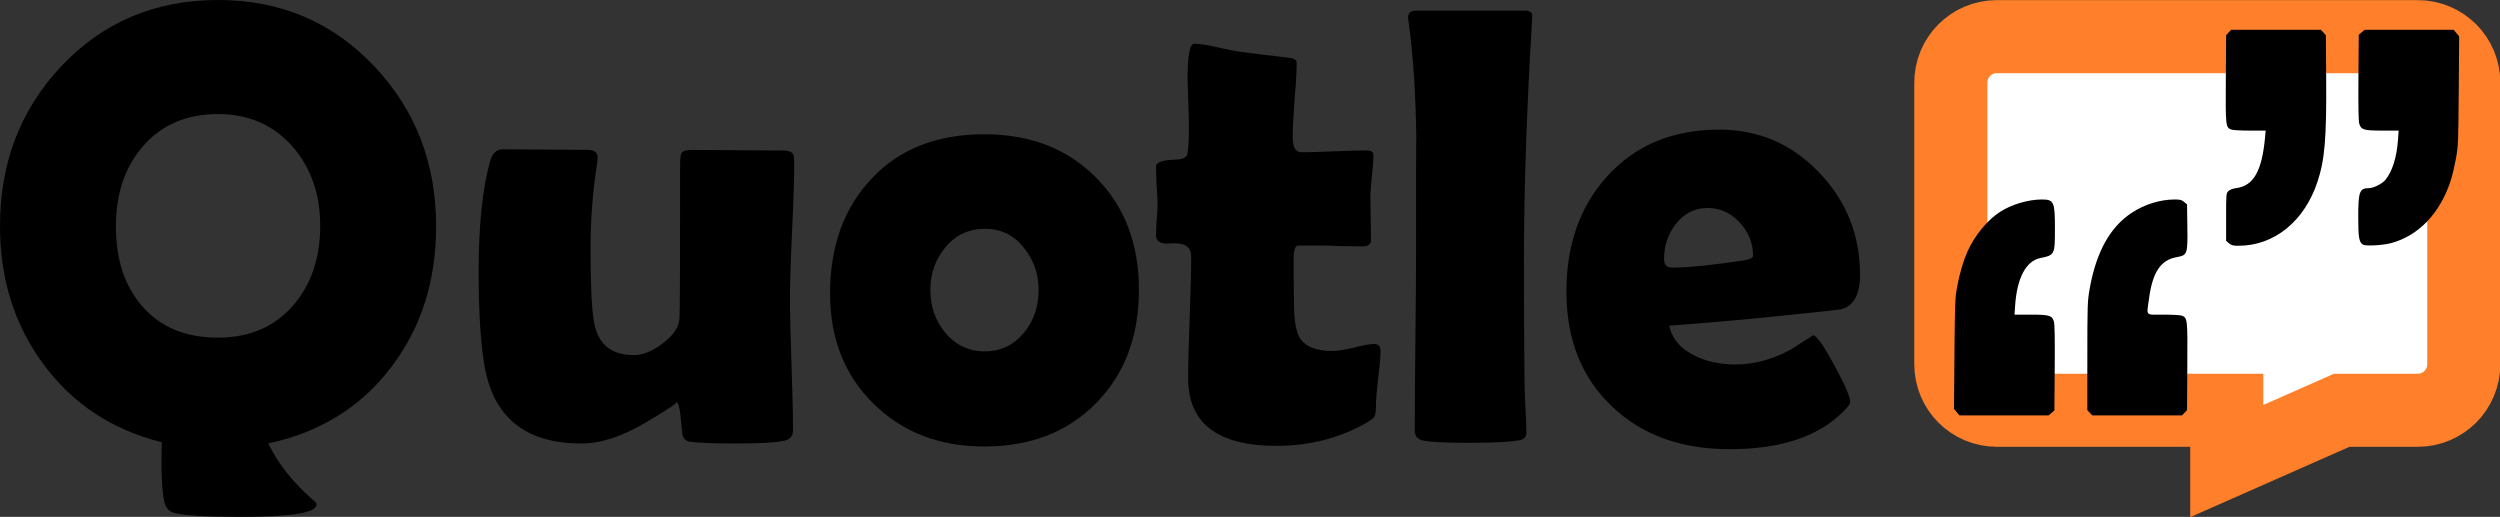 <?xml version="1.0" encoding="UTF-8" standalone="no"?>
<!-- Created with Inkscape (http://www.inkscape.org/) -->

<svg
   width="65.417mm"
   height="13.524mm"
   viewBox="0 0 65.417 13.524"
   version="1.1"
   id="svg5"
   inkscape:export-filename="C:\xampp\htdocs\quotle\favicon.ico"
   inkscape:export-xdpi="46.930779"
   inkscape:export-ydpi="46.930779"
   inkscape:version="1.1.1 (3bf5ae0d25, 2021-09-20)"
   sodipodi:docname="Header.svg"
   xmlns:inkscape="http://www.inkscape.org/namespaces/inkscape"
   xmlns:sodipodi="http://sodipodi.sourceforge.net/DTD/sodipodi-0.dtd"
   xmlns="http://www.w3.org/2000/svg"
   xmlns:svg="http://www.w3.org/2000/svg">
  <rect x="0" y="0" width="65.417" height="13.524" fill="#333333" stroke="none"/>
  <sodipodi:namedview
     id="namedview7"
     pagecolor="#ffffff"
     bordercolor="#666666"
     borderopacity="1.0"
     inkscape:pageshadow="2"
     inkscape:pageopacity="0.0"
     inkscape:pagecheckerboard="0"
     inkscape:document-units="mm"
     showgrid="false"
     inkscape:zoom="1.4594273"
     inkscape:cx="207.95829"
     inkscape:cy="-46.251021"
     inkscape:window-width="1920"
     inkscape:window-height="1017"
     inkscape:window-x="-8"
     inkscape:window-y="-8"
     inkscape:window-maximized="1"
     inkscape:current-layer="layer1" />
  <defs
     id="defs2" />
  <g
     inkscape:label="Ebene 1"
     inkscape:groupmode="layer"
     id="layer1"
     transform="translate(30.006,-149.665)">
    <g
       id="g4015"
       transform="matrix(0.111,0,0,0.111,15.809,141.578)">
      <path
         id="rect1080"
         style="fill:#ffffff;stroke:#ff7f2a;stroke-width:65.008;stroke-miterlimit:4;stroke-dasharray:none"
         d="m 218.855,307.529 c -22.72,0 -41.01,18.29 -41.01,41.01 v 250.33 c 0,22.72 18.29,41.01 41.01,41.01 h 204.469 v 45.196 l 102.299,-45.196 h 67.549 c 22.72,0 41.01,-18.29 41.01,-41.01 V 348.539 c 0,-22.72 -18.29,-41.01 -41.01,-41.01 z"
         transform="scale(0.265)"
         sodipodi:nodetypes="sssscccsssss" />
      <path
         style="fill:#000000;stroke-width:1"
         d="m 48.527,170.012 -0.647,-0.769 0.109,-12.986 c 0.101,-11.995 0.149,-13.199 0.631,-15.773 0.612,-3.268 1.449,-6.128 2.44,-8.338 1.709,-3.81 4.742,-7.481 7.767,-9.405 2.686,-1.708 6.607,-2.86 9.733,-2.86 2.883,0 3.114,0.504 3.114,6.787 0,6.255 -0.032,6.321 -3.435,7.017 -3.39,0.693 -5.509,4.691 -5.948,11.223 l -0.142,2.121 h 3.805 c 4.431,0 5.057,0.187 5.483,1.638 0.181,0.615 0.242,4.133 0.191,10.927 l -0.076,10.02 -0.68,0.585 -0.68,0.585 H 59.683 49.174 Z m 31.369,0.143 -0.588,-0.626 0.008,-12.766 c 0.008,-12.237 0.032,-12.896 0.567,-15.917 1.519,-8.567 4.795,-14.471 9.885,-17.817 3.058,-2.01 6.728,-3.149 10.149,-3.149 1.279,0 1.656,0.099 2.221,0.585 l 0.68,0.585 0.074,5.149 c 0.096,6.608 0.024,6.814 -2.526,7.276 -3.793,0.688 -5.685,3.554 -6.528,9.886 -0.548,4.119 -0.966,3.667 3.389,3.667 2.058,0 4.016,0.104 4.351,0.232 1.354,0.515 1.382,0.77 1.307,11.992 l -0.068,10.279 -0.588,0.625 -0.588,0.625 H 91.063 80.483 Z m 32.814,-39.952 -0.68,-0.585 v -5.589 c 0,-5.425 0.016,-5.605 0.53,-6.119 0.348,-0.348 0.995,-0.593 1.883,-0.714 4.081,-0.554 6.053,-4.058 6.774,-12.04 l 0.137,-1.515 h -3.737 c -2.056,0 -4.012,-0.104 -4.348,-0.232 -1.354,-0.515 -1.382,-0.77 -1.307,-11.992 l 0.068,-10.279 0.588,-0.625 0.588,-0.625 h 10.58 10.58 l 0.588,0.625 0.588,0.625 0.075,10.343 c 0.101,13.929 -0.33,19.027 -2.048,24.216 -3.093,9.341 -10.195,15.092 -18.638,15.092 -1.279,0 -1.656,-0.099 -2.221,-0.585 z m 31.595,0.329 c -0.94,-0.584 -1.129,-1.678 -1.129,-6.53 0,-5.934 0.309,-6.783 2.469,-6.789 1.125,-0.003 3.121,-0.99 3.917,-1.937 1.612,-1.916 2.69,-5.315 2.98,-9.392 l 0.159,-2.242 h -3.805 c -4.432,0 -5.058,-0.187 -5.482,-1.638 -0.179,-0.612 -0.241,-4.167 -0.191,-10.927 l 0.074,-10.02 0.68,-0.585 0.68,-0.585 h 10.509 10.509 l 0.647,0.769 0.647,0.769 -0.099,12.865 c -0.093,12.081 -0.133,13.049 -0.65,15.895 -0.303,1.666 -0.824,3.902 -1.158,4.969 -2.464,7.865 -7.628,13.316 -14.251,15.042 -1.913,0.499 -5.912,0.705 -6.506,0.335 z"
         id="path958" />
    </g>
    <g
       aria-label="Quotle"
       id="text3337"
       style="font-size:16.389px;line-height:1.25;stroke-width:0.265">
      <path
         d="m -18.594,155.587 q 0,2.129 -1.16,3.665 -1.184,1.577 -3.233,2.017 0.4,0.816 1.192,1.496 0.072,0.056 0.072,0.104 0,0.32 -1.969,0.32 -1.448,0 -1.785,-0.112 -0.184,-0.064 -0.232,-0.296 -0.096,-0.464 -0.064,-1.544 -1.961,-0.488 -3.113,-2.065 -1.12,-1.528 -1.12,-3.585 0,-2.489 1.601,-4.185 1.633,-1.737 4.105,-1.737 2.457,0 4.097,1.745 1.609,1.705 1.609,4.177 z m -3.033,-0.016 q 0,-1.232 -0.712,-2.057 -0.752,-0.864 -1.961,-0.864 -1.248,0 -1.977,0.856 -0.696,0.808 -0.696,2.081 0,1.296 0.68,2.081 0.712,0.832 1.993,0.832 1.24,0 1.977,-0.856 0.696,-0.816 0.696,-2.073 z"
         style="font-family:'Berlin Sans FB Demi';-inkscape-font-specification:'Berlin Sans FB Demi, Normal'"
         id="path4106" />
      <path
         d="m -9.223,153.914 q 0,0.592 -0.056,1.777 -0.056,1.184 -0.056,1.777 0,0.576 0.04,1.729 0.04,1.152 0.04,1.721 0,0.216 -0.2,0.272 -0.304,0.08 -1.288,0.08 -0.872,0 -1.216,-0.048 -0.152,-0.024 -0.192,-0.192 -0.024,-0.24 -0.048,-0.48 -0.04,-0.368 -0.112,-0.368 0.112,0 -0.808,0.544 -0.92,0.544 -1.673,0.544 -2.121,0 -2.513,-1.913 -0.176,-0.888 -0.176,-2.577 0,-1.825 0.296,-2.881 0.088,-0.328 0.328,-0.328 0.368,0 1.12,0.008 0.752,0.008 1.12,0.008 0.248,0 0.248,0.208 0,0.056 -0.016,0.168 -0.168,1.088 -0.168,2.209 0,1.392 0.088,1.905 0.144,0.88 1.048,0.88 0.352,0 0.76,-0.312 0.416,-0.312 0.432,-0.648 0.016,-0.296 0.016,-4.017 0,-0.264 0.04,-0.312 0.048,-0.08 0.288,-0.08 0.392,0 1.176,0.008 0.792,0.008 1.184,0.008 0.24,0 0.28,0.12 0.016,0.064 0.016,0.192 z"
         style="font-family:'Berlin Sans FB Demi';-inkscape-font-specification:'Berlin Sans FB Demi, Normal'"
         id="path4108" />
      <path
         d="m -0.204,157.251 q 0,1.825 -1.12,2.961 -1.112,1.136 -2.929,1.136 -1.761,0 -2.897,-1.12 -1.136,-1.12 -1.136,-2.881 0,-1.857 1.088,-3.009 1.088,-1.16 2.945,-1.16 1.809,0 2.929,1.136 1.12,1.128 1.12,2.937 z m -2.625,0 q 0,-0.632 -0.392,-1.112 -0.392,-0.488 -1.016,-0.488 -0.632,0 -1.04,0.496 -0.384,0.464 -0.384,1.104 0,0.648 0.384,1.112 0.408,0.496 1.04,0.496 0.624,0 1.032,-0.496 0.376,-0.464 0.376,-1.112 z"
         style="font-family:'Berlin Sans FB Demi';-inkscape-font-specification:'Berlin Sans FB Demi, Normal'"
         id="path4110" />
      <path
         d="m 6.118,158.844 q 0,0.24 -0.064,0.728 -0.056,0.488 -0.056,0.72 0,0.224 -0.048,0.288 -0.048,0.064 -0.264,0.184 -1.032,0.568 -2.289,0.568 -2.313,0 -2.313,-1.769 0,-0.528 0.04,-1.585 0.04,-1.064 0.04,-1.593 0,-0.352 -0.408,-0.352 -0.032,0 -0.104,0 -0.072,0.008 -0.104,0.008 -0.304,0 -0.304,-0.216 0,-0.128 0.016,-0.392 0.024,-0.264 0.024,-0.392 0,-0.168 -0.024,-0.512 -0.016,-0.344 -0.016,-0.512 0,-0.16 0.512,-0.176 0.288,-0.008 0.312,-0.16 0.048,-0.304 0.032,-0.96 -0.032,-1.032 -0.032,-0.984 0,-0.928 0.176,-0.928 0.216,0 0.616,0.096 0.456,0.104 0.632,0.12 0.408,0.056 1.232,0.152 0.2,0.016 0.2,0.136 0,0.32 -0.056,0.968 -0.048,0.648 -0.048,0.976 0,0.392 0.232,0.392 0.28,0 0.848,-0.024 0.568,-0.024 0.856,-0.024 0.176,0 0.176,0.12 0,0.184 -0.04,0.552 -0.04,0.368 -0.04,0.552 0,0.192 0.008,0.56 0.008,0.368 0.008,0.56 0,0.168 -0.232,0.168 -0.16,0 -0.536,-0.008 -0.376,-0.016 -0.536,-0.016 H 3.965 q -0.12,0 -0.12,0.352 0,0.192 0,0.568 0.008,0.384 0.008,0.568 0,0.672 0.152,0.928 0.216,0.344 0.848,0.344 0.2,0 0.568,-0.088 0.376,-0.096 0.528,-0.096 0.168,0 0.168,0.176 z"
         style="font-family:'Berlin Sans FB Demi';-inkscape-font-specification:'Berlin Sans FB Demi, Normal'"
         id="path4112" />
      <path
         d="m 9.871,156.371 q 0,2.185 0.016,3.353 0,0.184 0.024,0.632 0.024,0.408 0.024,0.632 0,0.168 -0.2,0.2 -0.36,0.064 -1.296,0.064 -0.96,0 -1.224,-0.064 -0.176,-0.04 -0.2,-0.216 0,-0.024 0,-0.344 0,-0.712 0.016,-2.129 0.016,-1.424 0.016,-2.129 0,-3.361 0.008,-3.065 -0.024,-1.769 -0.2,-3.049 -0.016,-0.088 -0.016,-0.136 0,-0.176 0.208,-0.176 h 2.857 q 0.2,0 0.184,0.168 l -0.008,0.144 q -0.208,3.457 -0.208,6.114 z"
         style="font-family:'Berlin Sans FB Demi';-inkscape-font-specification:'Berlin Sans FB Demi, Normal'"
         id="path4114" />
      <path
         d="m 18.666,156.843 q 0,0.808 -0.52,0.92 -0.088,0.016 -1.657,0.176 -0.944,0.104 -2.817,0.248 0.112,0.52 0.68,0.792 0.464,0.224 1.056,0.224 0.712,0 1.432,-0.384 0.304,-0.192 0.608,-0.384 0.168,0.08 0.56,0.816 0.4,0.736 0.4,0.936 0,0.056 -0.12,0.184 -0.976,1.048 -3.033,1.048 -1.905,0 -3.073,-1.112 -1.2,-1.128 -1.2,-3.017 0,-1.841 1.072,-3.017 1.104,-1.216 2.929,-1.216 1.536,0 2.609,1.12 1.072,1.12 1.072,2.665 z m -2.801,-0.488 q 0,-0.496 -0.352,-0.872 -0.352,-0.376 -0.84,-0.376 -0.504,0 -0.832,0.424 -0.304,0.392 -0.304,0.92 0,0.216 0.224,0.216 0.592,0 1.841,-0.184 0.264,-0.04 0.264,-0.128 z"
         style="font-family:'Berlin Sans FB Demi';-inkscape-font-specification:'Berlin Sans FB Demi, Normal'"
         id="path4116" />
    </g>
  </g>
</svg>
